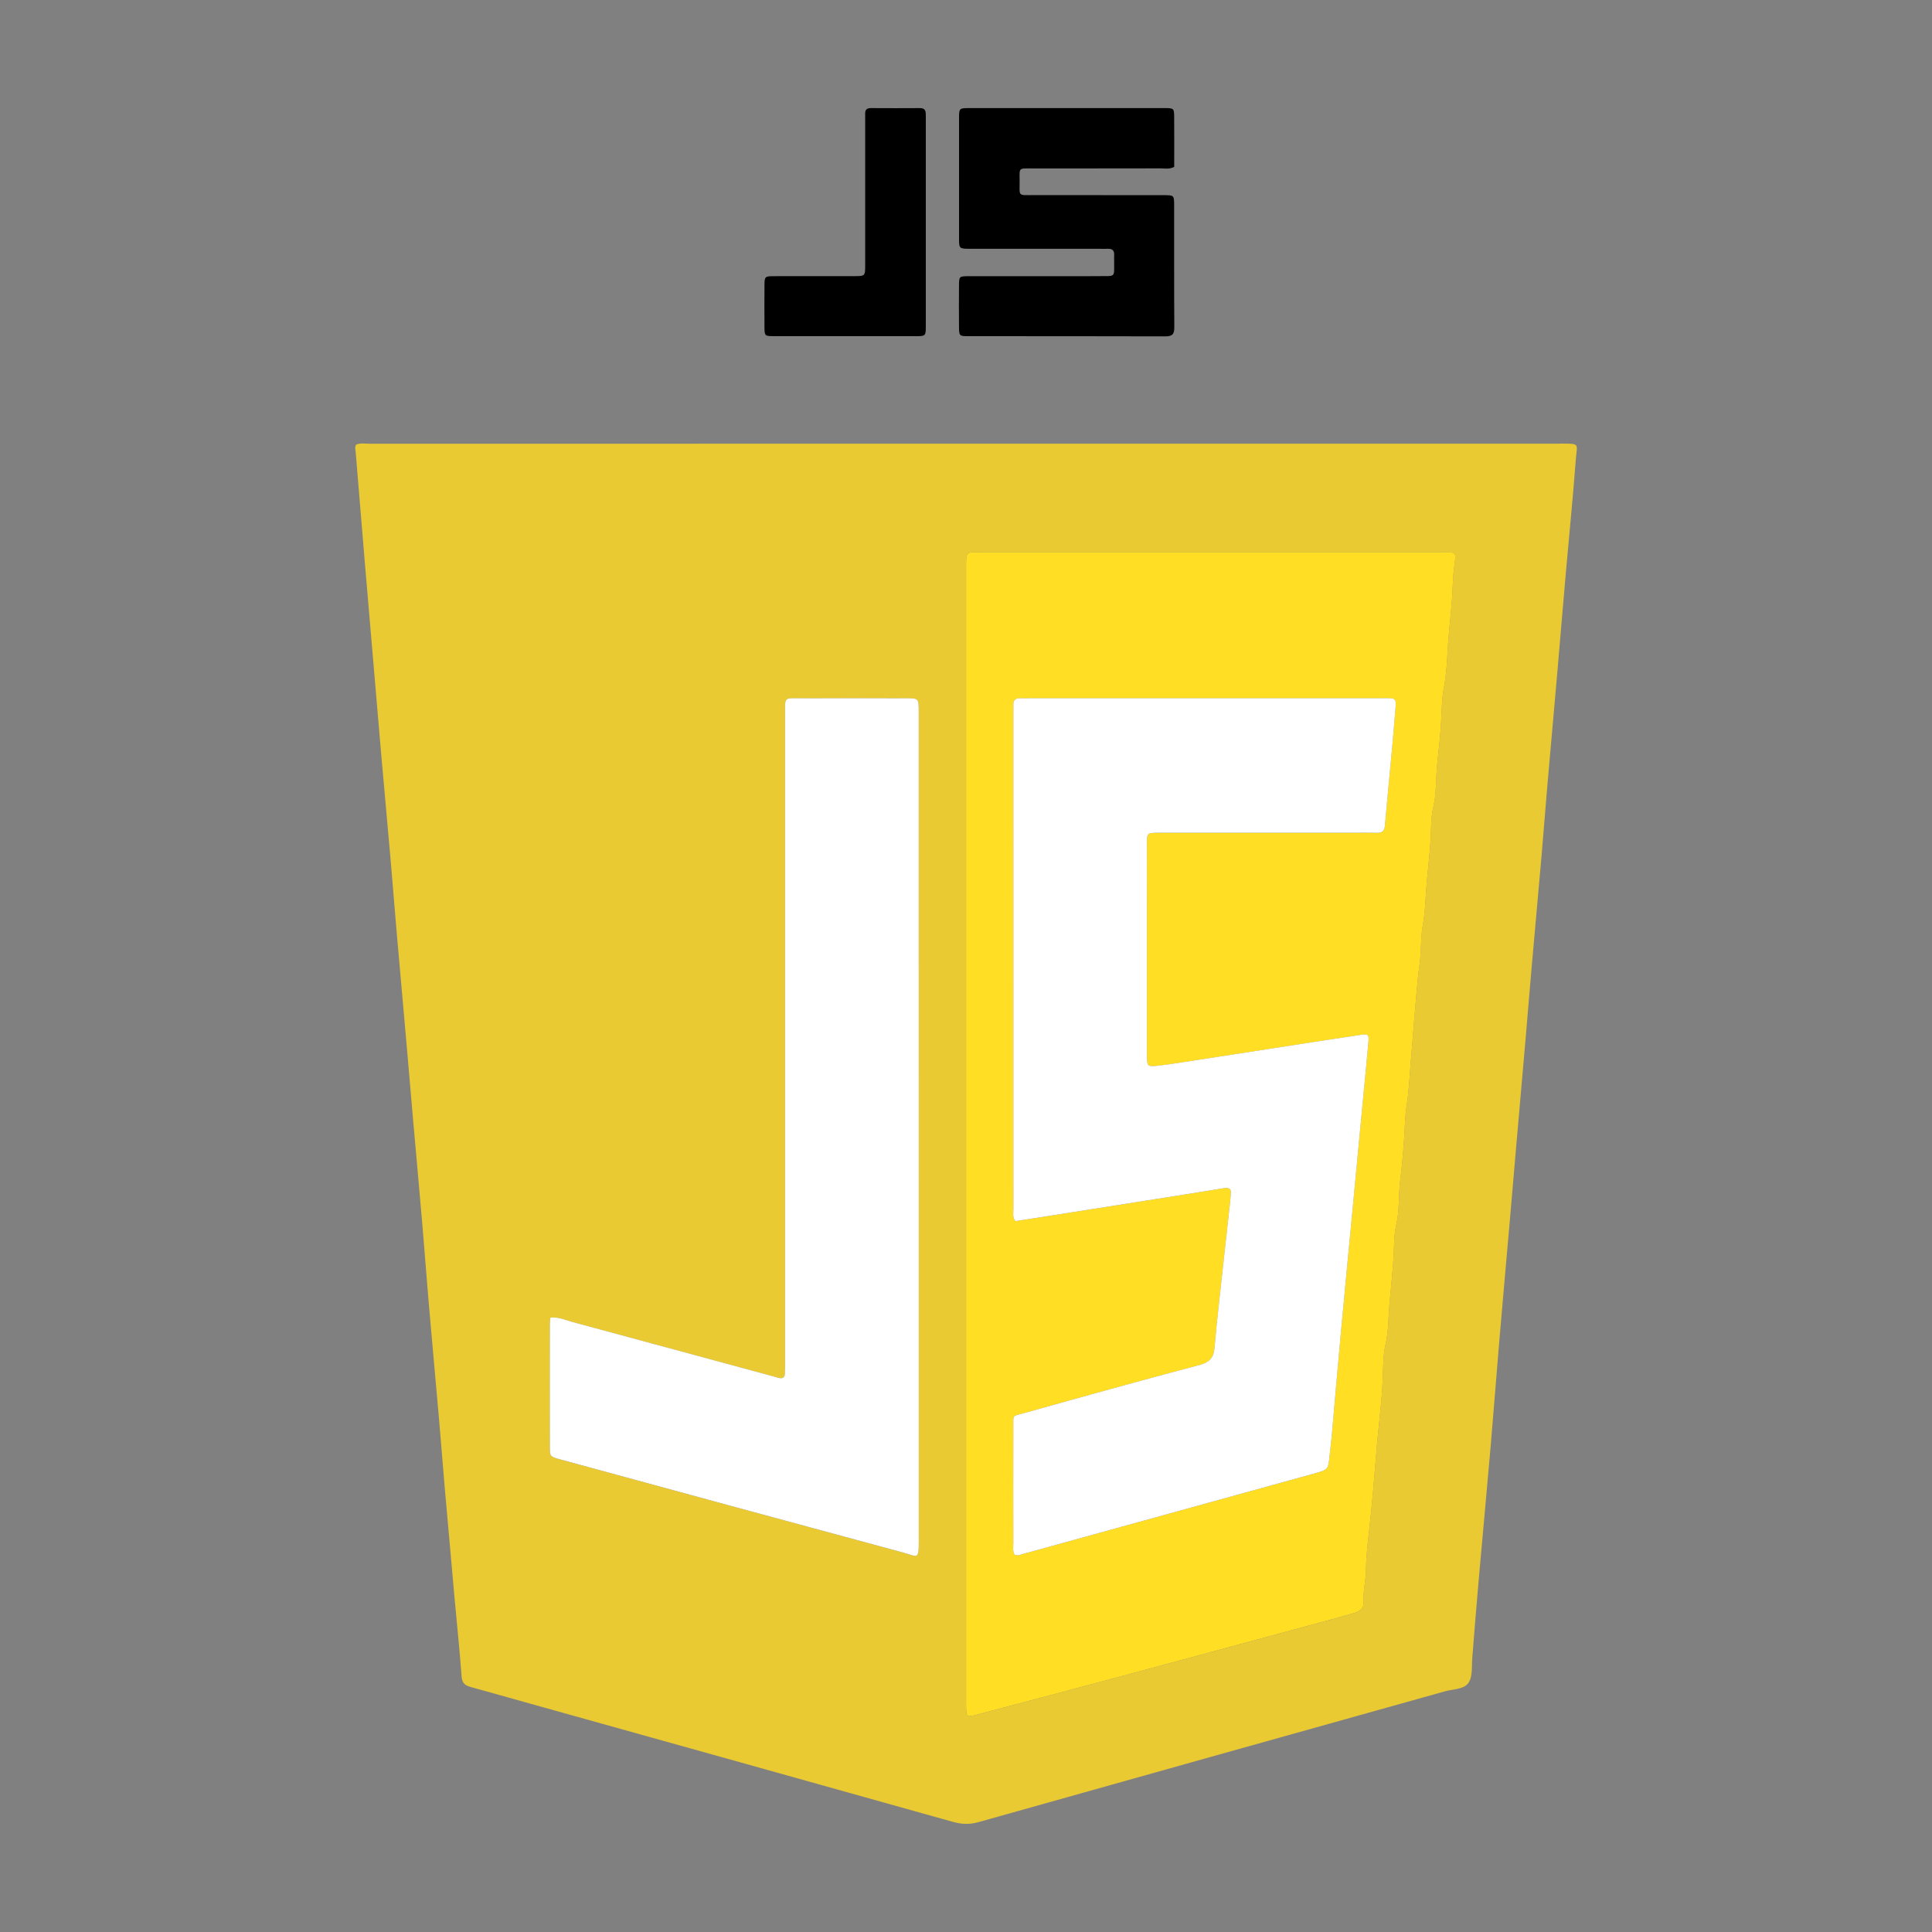 <?xml version="1.0" encoding="UTF-8"?>
<svg id="a" data-name="Capa 1" xmlns="http://www.w3.org/2000/svg" viewBox="0 0 566.93 566.93">
  <rect x="0" y="0" width="566.93" height="566.93" fill="#808080" stroke="none"/>
  <defs>
    <style>
      .b {
        fill: #fff;
      }

      .c {
        fill: #ffde24;
      }

      .d {
        fill: #e9ca32;
      }
    </style>
  </defs>
  <path class="d" d="M457.88,130.19c-116.53,0-233.05,0-349.58,.02-1.27,0-2.58-.29-3.79,.28-.47,.77-.19,1.54-.13,2.28,.85,10.43,1.71,20.87,2.59,31.3,1.07,12.62,2.15,25.24,3.23,37.86,.54,6.31,1.07,12.62,1.62,18.93,.93,10.55,1.9,21.1,2.82,31.65,.63,7.22,1.18,14.44,1.81,21.65,.94,10.81,1.92,21.62,2.87,32.43,.65,7.34,1.26,14.68,1.9,22.02,.9,10.3,1.85,20.6,2.73,30.9,.66,7.73,1.22,15.46,1.89,23.18,.94,10.95,1.95,21.89,2.91,32.83,.61,6.95,1.14,13.91,1.74,20.86,.93,10.68,1.89,21.37,2.85,32.05,.71,7.85,1.54,15.69,2.12,23.56,.15,1.99,1.09,2.62,2.71,3.06,5.85,1.61,11.69,3.27,17.54,4.91,41.29,11.53,82.59,23.05,123.87,34.64,2.57,.72,4.91,.83,7.51,.1,45.62-12.85,91.26-25.62,136.9-38.39,2.35-.66,5.46-.57,6.8-2.33,1.43-1.88,1.03-4.92,1.24-7.49,.6-7.61,1.21-15.21,1.88-22.81,1.15-13.13,2.39-26.25,3.52-39.38,.89-10.31,1.66-20.62,2.54-30.93,1-11.71,2.05-23.42,3.07-35.14,.59-6.82,1.16-13.65,1.76-20.48,.96-11.07,1.94-22.15,2.9-33.22,.59-6.82,1.13-13.65,1.73-20.47,.96-10.95,1.96-21.89,2.92-32.84,.59-6.82,1.1-13.65,1.69-20.47,.98-11.33,2-22.66,2.99-33.99,.84-9.66,1.63-19.32,2.48-28.97,.96-10.94,2.07-21.87,2.89-32.83,.37-4.89,1.41-4.79-4.51-4.79Zm-193.05,325.35c-33.42-9.01-66.81-18.13-100.21-27.22-3.21-.87-3.27-.88-3.27-3.7-.02-12.04,0-24.08,0-36.12,0-.51,.09-1.02,.16-1.84,2.41-.24,4.32,.7,6.29,1.23,19.58,5.28,39.15,10.59,58.72,15.9,.75,.2,1.48,.47,2.24,.61,.93,.18,1.5-.26,1.55-1.21,.06-1.16,.06-2.33,.06-3.49,0-63.18,0-126.36,0-189.54,0-5.98-.52-5.22,5.13-5.24,10.11-.03,20.22-.02,30.34,0,3.73,0,3.75,.03,3.75,3.86,0,25.25,0,50.49,0,75.74,0,55.8,0,111.6,.01,167.4,0,6.13-.26,4.84-4.78,3.62ZM426.76,166.01c-.48,3.31-.45,6.68-.7,10-.32,4.35-.85,8.72-1.15,13.08-.29,4.2-.4,8.45-1.21,12.65-.6,3.13-.64,6.42-.8,9.59-.21,4.25-.68,8.5-1.15,12.69-.48,4.33-.19,8.73-1.21,13.05-.68,2.84-.56,5.9-.72,8.82-.24,4.37-.77,8.74-1.16,13.08-.37,4.2-.39,8.45-1.17,12.65-.68,3.64-.39,7.42-.91,11.15-.7,4.95-1.02,9.96-1.47,14.94-.35,3.83-.6,7.69-.95,11.54-.47,5.11-.61,10.25-1.42,15.34-.48,3.04-.5,6.17-.7,9.22-.28,4.24-.66,8.51-1.18,12.68-.54,4.34-.16,8.73-1.17,13.05-.72,3.1-.57,6.41-.79,9.59-.31,4.49-.75,9-1.17,13.46-.37,3.94-.24,7.95-1.15,11.88-.72,3.1-.69,6.42-.81,9.59-.27,7.48-1.34,14.87-1.92,22.3-.56,7.15-1.17,14.33-1.95,21.48-.45,4.19-1.03,8.42-1.06,12.69-.02,3.19-.93,6.36-.72,9.61,.14,2.19-1.56,2.84-3.19,3.32-3.83,1.13-7.7,2.16-11.55,3.2-18.66,5.05-37.32,10.11-55.99,15.13-14.31,3.85-28.64,7.65-42.97,11.43-2.78,.73-2.84,.62-2.94-2.11-.04-1.03,0-2.07,0-3.11,0-55.01,0-110.01,0-165.02s0-110.53,0-165.79c0-5.69-.4-5.14,5.31-5.14,44.45,0,88.9,0,133.36,0,.39,0,.78,0,1.17,0,4.08,.03,4,.02,3.43,3.97Z"/>
  <path d="M322.76,81.04c-12.82,0-25.65,0-38.47,.01-2.81,0-2.86,.06-2.88,2.7-.04,4.01-.03,8.02,0,12.03,.02,2.79,.05,2.86,2.74,2.87,19.3,.02,38.6-.02,57.9,.05,2.13,0,2.55-.81,2.54-2.74-.08-11.9-.03-23.8-.05-35.71,0-2.93-.06-2.97-2.98-2.98-12.69-.02-25.39,0-38.08-.02-5.03,0-4.23,.51-4.28-4.35-.04-3.76-.33-3.47,3.62-3.47,12.57,0,25.13,.01,37.7-.02,1.27,0,2.58,.32,4.04-.44,0-4.8,.03-9.69-.01-14.58-.02-2.62-.08-2.67-2.94-2.67-19.04-.02-38.08-.02-57.13,0-3,0-3.05,.05-3.06,2.92-.02,11.77-.02,23.54,0,35.32,0,3.01,.05,3.04,3.34,3.05,12.57,.02,25.13,0,37.7,0,.91,0,1.81,.03,2.72,0,1.34-.04,1.85,.62,1.76,1.91-.05,.64,0,1.29,0,1.94-.04,4.54,.51,4.16-4.16,4.16Z"/>
  <path d="M227.11,98.65c13.85,.02,27.7,.02,41.54,0,2.97,0,3.01-.06,3.02-2.95,.02-10.08,0-20.16,0-30.24,0-3.1,0-6.2,0-9.31,0-7.37,0-14.73,0-22.1,0-1.23,.02-2.34-1.73-2.33-4.79,.04-9.58,.02-14.37,0-1.09,0-1.71,.38-1.69,1.55,.02,.9,0,1.81,0,2.71,0,13.96,0,27.92,0,41.88,0,3.13-.04,3.16-3.19,3.17-7.77,.02-15.53,0-23.3,.01-3.01,0-3.04,.04-3.06,2.83-.03,4.01-.03,8.01,0,12.02,.02,2.69,.05,2.74,2.76,2.75Z"/>
  <path class="c" d="M423.33,162.04c-.39,0-.78,0-1.17,0-44.45,0-88.9,0-133.36,0-5.71,0-5.31-.54-5.31,5.14,0,55.26,0,110.53,0,165.79s0,110.01,0,165.02c0,1.04-.03,2.07,0,3.11,.11,2.73,.16,2.84,2.94,2.11,14.33-3.78,28.65-7.58,42.97-11.43,18.67-5.02,37.33-10.08,55.99-15.13,3.86-1.04,7.72-2.07,11.55-3.2,1.63-.48,3.33-1.13,3.19-3.32-.2-3.25,.7-6.42,.72-9.61,.03-4.27,.61-8.51,1.06-12.69,.77-7.15,1.39-14.33,1.95-21.48,.58-7.43,1.65-14.83,1.92-22.3,.11-3.16,.09-6.49,.81-9.59,.91-3.94,.78-7.95,1.15-11.88,.42-4.46,.86-8.97,1.17-13.46,.22-3.19,.07-6.49,.79-9.59,1.01-4.32,.63-8.71,1.17-13.05,.52-4.17,.9-8.44,1.18-12.68,.2-3.05,.22-6.18,.7-9.22,.81-5.09,.95-10.23,1.42-15.34,.35-3.84,.6-7.7,.95-11.54,.45-4.98,.77-10,1.47-14.94,.53-3.73,.24-7.51,.91-11.15,.78-4.2,.79-8.45,1.17-12.65,.39-4.34,.91-8.7,1.16-13.08,.16-2.92,.04-5.98,.72-8.82,1.03-4.31,.74-8.71,1.21-13.05,.46-4.19,.93-8.44,1.15-12.69,.16-3.18,.2-6.46,.8-9.59,.81-4.19,.92-8.45,1.21-12.65,.3-4.36,.82-8.72,1.15-13.08,.25-3.32,.22-6.69,.7-10,.57-3.95,.65-3.94-3.43-3.97Zm-13.96,47.34c-.87,10.95-2.03,21.87-2.97,32.82-.15,1.7-.79,2.23-2.39,2.19-2.85-.07-5.7-.02-8.55-.02-17.89,0-35.78,0-53.67,0-.65,0-1.3,0-1.94,0-3.23,.05-3.27,.05-3.29,3.15-.03,5.44,0,10.87,0,16.31v43.89c0,.78-.02,1.55,0,2.33,.09,2.89,.17,2.99,3.2,2.69,2.06-.2,4.1-.52,6.15-.84,14.56-2.25,29.11-4.51,43.67-6.75,3.19-.49,6.39-.96,9.58-1.44,2.33-.35,2.59-.16,2.39,2.09-.54,6.05-1.14,12.1-1.72,18.15-.93,9.78-1.85,19.56-2.78,29.34-1.21,12.74-2.44,25.47-3.62,38.21-.93,10.04-1.77,20.08-2.67,30.12-.16,1.8-.41,3.59-.59,5.39-.42,4.23-.41,4.25-4.67,5.43-28.39,7.84-56.78,15.67-85.16,23.52-.87,.24-1.69,.68-2.62,.26-.61-1.08-.36-2.27-.37-3.41-.02-11.26-.04-22.53,0-33.79,.01-4.11-.45-3.32,3.34-4.38,17.03-4.8,34.08-9.52,51.18-14.05,2.95-.78,4.25-2.01,4.52-5.05,.72-8.24,1.69-16.46,2.58-24.69,.67-6.16,1.36-12.32,2.04-18.48,.07-.64,.06-1.29,.15-1.93,.22-1.64-.52-2.02-2.03-1.77-6.63,1.09-13.27,2.13-19.9,3.18-10.97,1.73-21.95,3.46-32.92,5.19-2.8,.44-5.61,.87-8.35,1.29-.92-1.12-.59-2.33-.59-3.46-.02-48.67-.01-97.35-.01-146.02,0-.65,.04-1.3,0-1.94-.08-1.52,.69-2.08,2.13-2,.78,.04,1.56,0,2.33,0,34.48,0,68.96,0,103.44,0,4.78,0,4.5-.4,4.11,4.48Z"/>
  <path class="b" d="M269.59,284.51c0-25.25,0-50.49,0-75.74,0-3.84-.02-3.86-3.75-3.86-10.11-.01-20.22-.03-30.34,0-5.65,.02-5.13-.74-5.13,5.24,0,63.18,0,126.36,0,189.54,0,1.16,0,2.33-.06,3.49-.05,.96-.62,1.39-1.55,1.21-.76-.14-1.49-.41-2.24-.61-19.57-5.3-39.14-10.62-58.72-15.9-1.97-.53-3.88-1.48-6.29-1.23-.07,.82-.16,1.33-.16,1.84,0,12.04-.03,24.08,0,36.12,0,2.82,.06,2.83,3.27,3.7,33.4,9.09,66.79,18.21,100.21,27.22,4.52,1.22,4.78,2.51,4.78-3.62-.02-55.8-.01-111.6-.01-167.4Z"/>
  <path class="b" d="M405.26,204.9c-34.48,0-68.96,0-103.44,0-.78,0-1.56,.04-2.33,0-1.44-.08-2.21,.48-2.13,2,.03,.65,0,1.29,0,1.94,0,48.67,0,97.35,.01,146.02,0,1.13-.32,2.34,.59,3.46,2.75-.42,5.55-.85,8.35-1.29,10.97-1.73,21.95-3.45,32.92-5.19,6.64-1.05,13.27-2.09,19.9-3.18,1.51-.25,2.25,.13,2.03,1.77-.09,.64-.08,1.29-.15,1.93-.68,6.16-1.37,12.32-2.04,18.48-.89,8.23-1.86,16.45-2.58,24.69-.26,3.04-1.57,4.27-4.52,5.05-17.1,4.53-34.15,9.26-51.18,14.05-3.79,1.07-3.33,.28-3.34,4.38-.04,11.26-.02,22.53,0,33.79,0,1.14-.25,2.33,.37,3.41,.94,.42,1.76-.02,2.62-.26,28.38-7.85,56.77-15.68,85.16-23.52,4.26-1.18,4.25-1.19,4.67-5.43,.18-1.8,.43-3.59,.59-5.39,.9-10.04,1.74-20.09,2.67-30.12,1.17-12.74,2.41-25.47,3.62-38.21,.93-9.78,1.85-19.56,2.78-29.34,.57-6.05,1.18-12.1,1.72-18.15,.2-2.25-.07-2.44-2.39-2.09-3.19,.47-6.39,.94-9.58,1.44-14.56,2.25-29.11,4.51-43.67,6.75-2.04,.32-4.09,.63-6.15,.84-3.03,.3-3.12,.19-3.2-2.69-.02-.78,0-1.55,0-2.33v-43.89c0-5.44-.02-10.87,0-16.31,.02-3.1,.06-3.1,3.29-3.15,.65,0,1.3,0,1.94,0,17.89,0,35.78,0,53.67,0,2.85,0,5.7-.05,8.55,.02,1.59,.04,2.24-.49,2.39-2.19,.94-10.94,2.1-21.87,2.97-32.82,.39-4.88,.67-4.48-4.11-4.48Z"/>
</svg>